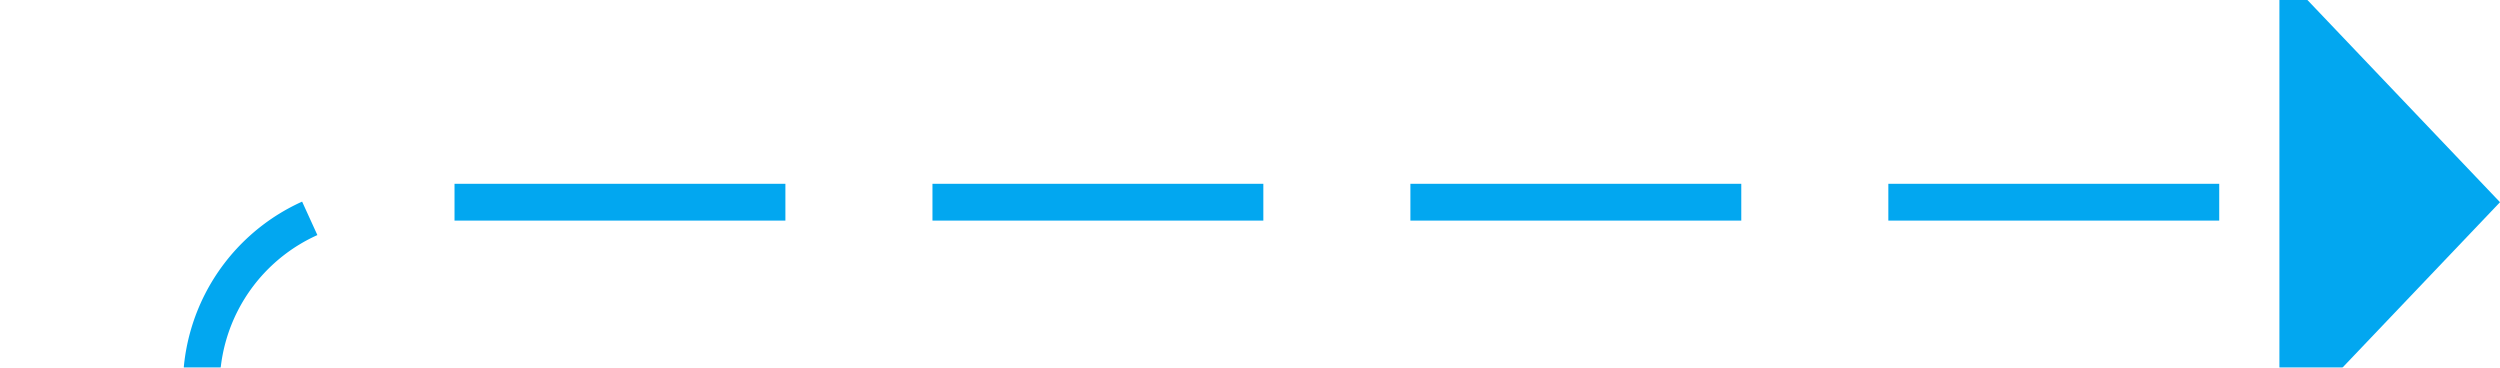 ﻿<?xml version="1.0" encoding="utf-8"?>
<svg version="1.1" xmlns:xlink="http://www.w3.org/1999/xlink" width="68px" height="10px" preserveAspectRatio="xMinYMid meet" viewBox="1234 371  68 8" xmlns="http://www.w3.org/2000/svg">
  <defs>
    <mask fill="white" id="clip489">
      <path d="M 1216 675  L 1262 675  L 1262 700  L 1216 700  Z M 1070 366  L 1311 366  L 1311 898  L 1070 898  Z " fill-rule="evenodd" />
    </mask>
  </defs>
  <path d="M 1073.5 898  L 1073.5 788  A 5 5 0 0 1 1078.5 783.5 L 1234 783.5  A 5 5 0 0 0 1239.5 778.5 L 1239.5 380  A 5 5 0 0 1 1244.5 375.5 L 1297 375.5  " stroke-width="1" stroke-dasharray="9,4" stroke="#02a7f0" fill="none" mask="url(#clip489)" />
  <path d="M 1296 381.8  L 1302 375.5  L 1296 369.2  L 1296 381.8  Z " fill-rule="nonzero" fill="#02a7f0" stroke="none" mask="url(#clip489)" />
</svg>